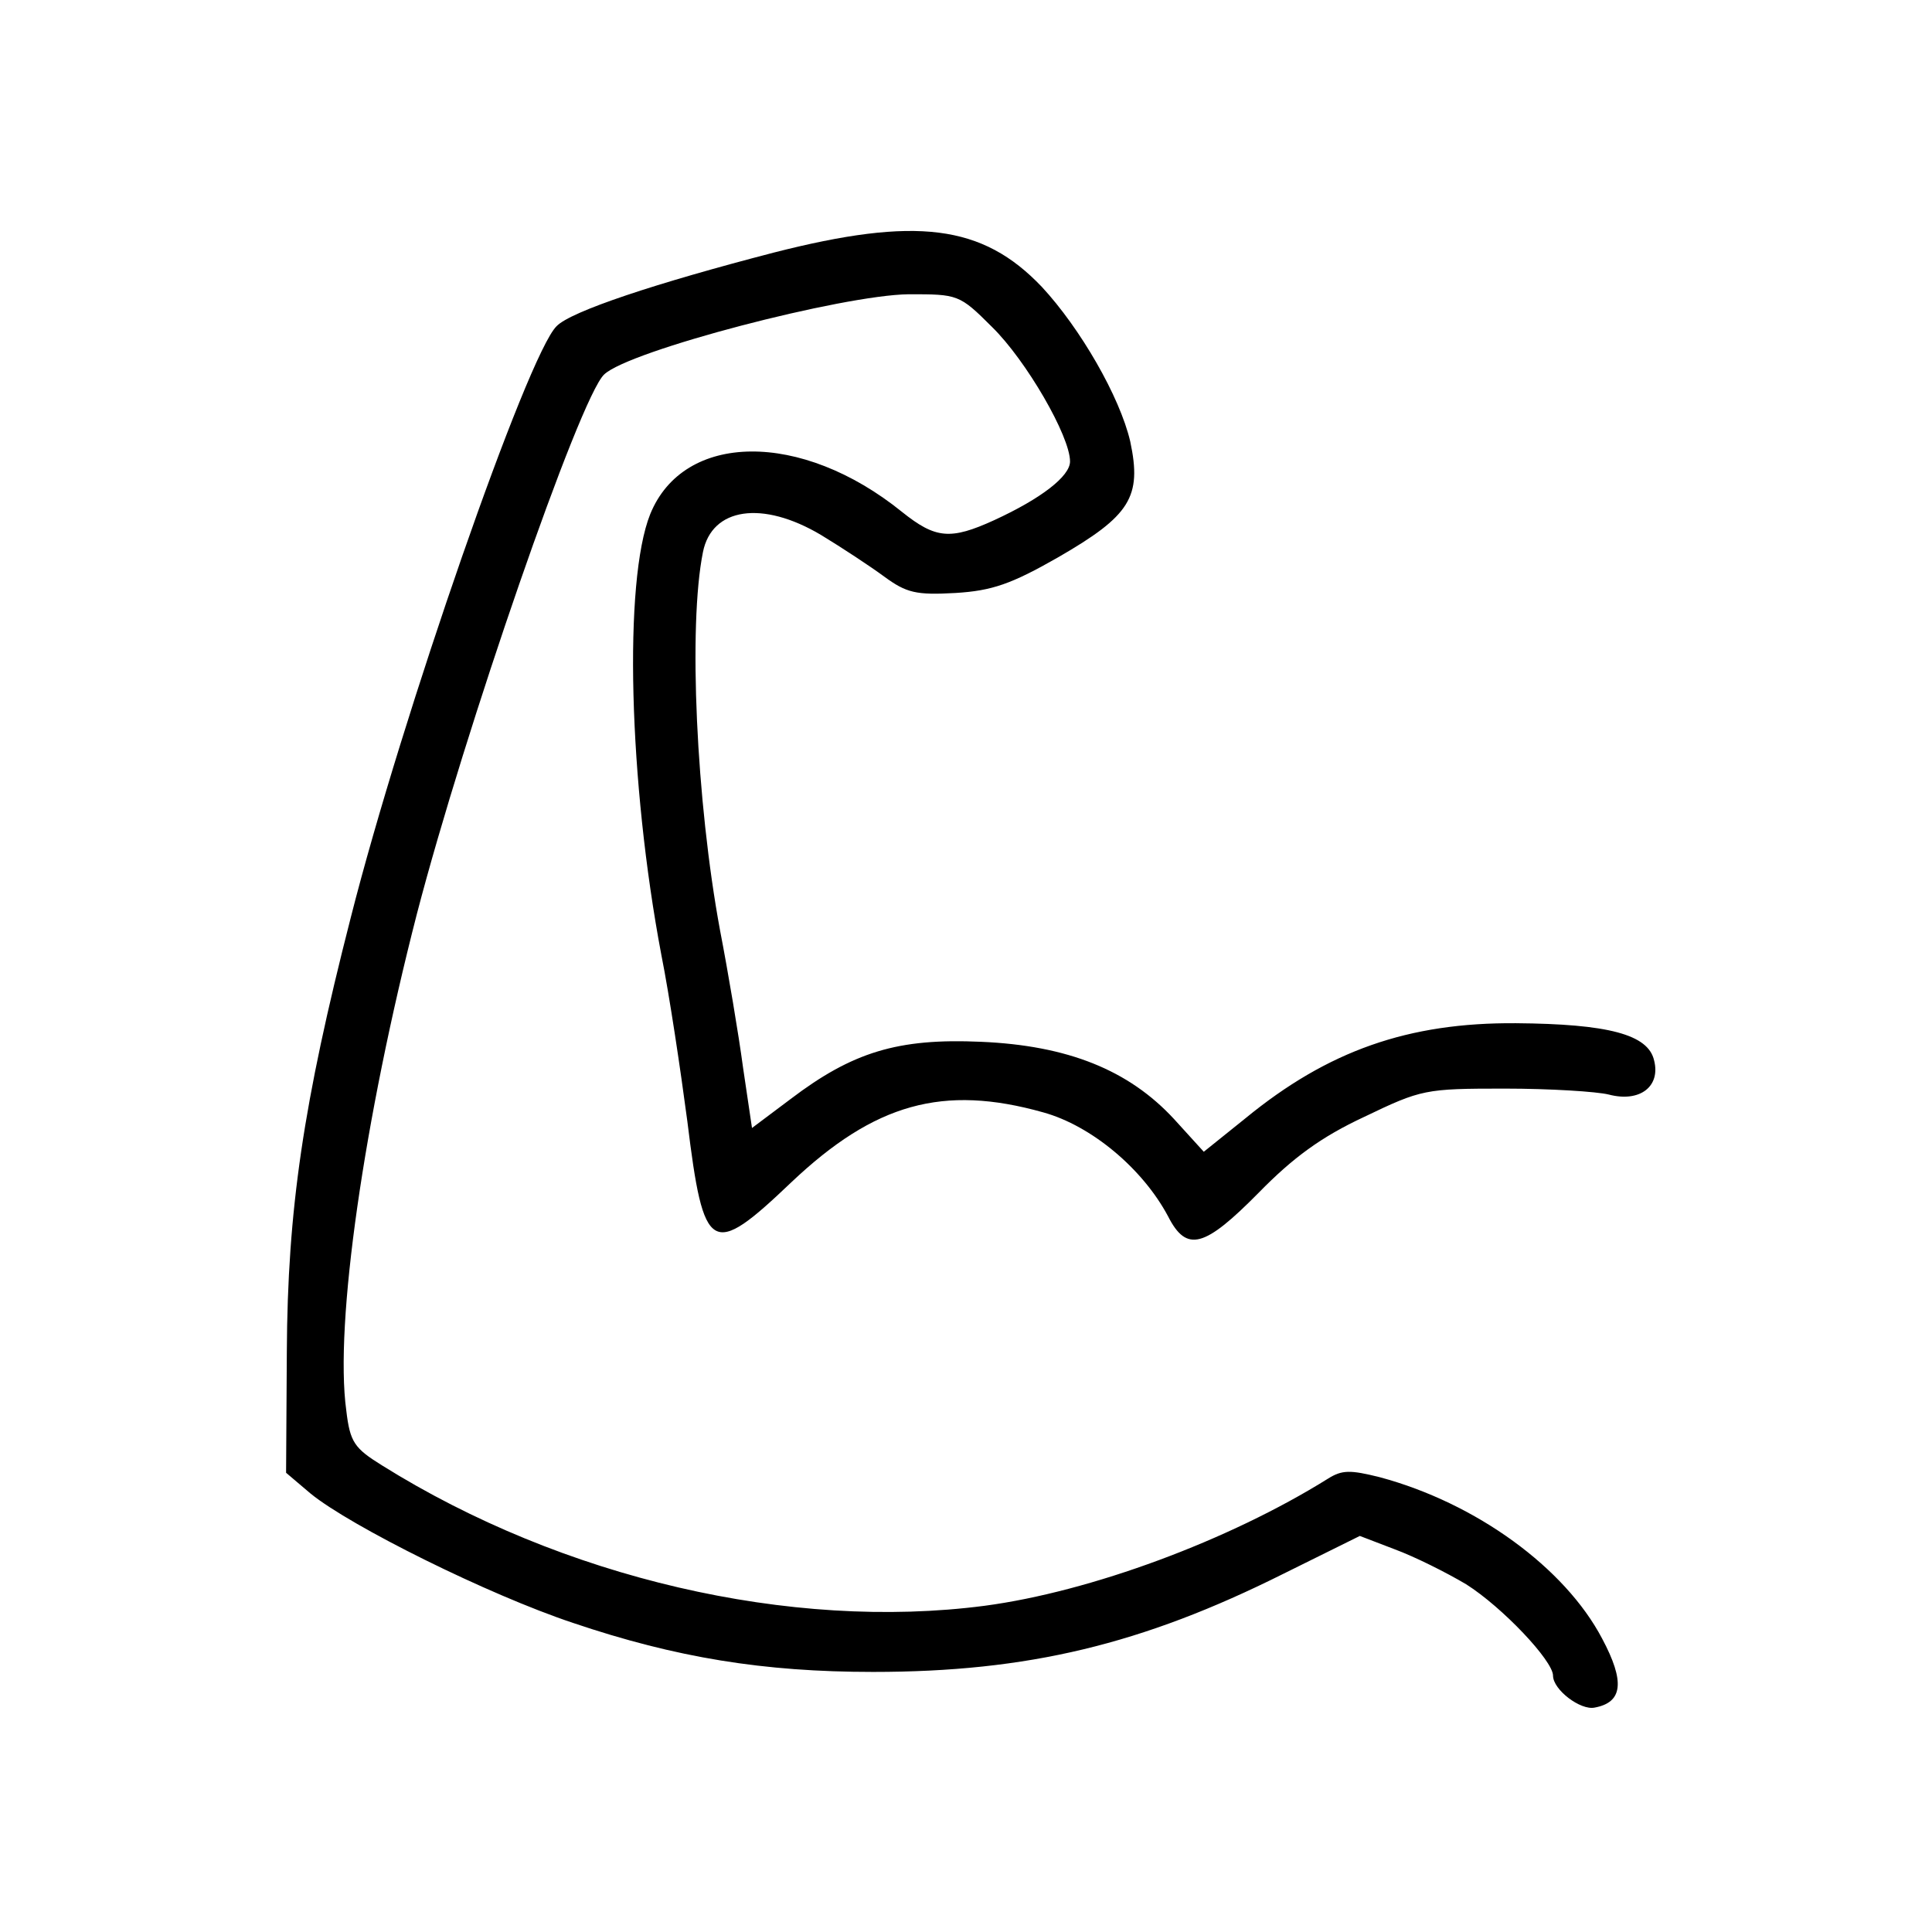 <?xml version="1.0" standalone="no"?>
<!DOCTYPE svg PUBLIC "-//W3C//DTD SVG 20010904//EN"
 "http://www.w3.org/TR/2001/REC-SVG-20010904/DTD/svg10.dtd">
<svg version="1.0" xmlns="http://www.w3.org/2000/svg"
 width="260pt" height="260pt" viewBox="0 0 260 260"
 preserveAspectRatio="xMidYMid meet">
<g transform="translate(0,260) scale(0.1,-0.1)"
fill="#000000" stroke="none">
<path d="M1041 2260 c-158 -41 -273 -79 -292 -99 -39 -38 -208 -524 -277 -796
-64 -250 -85 -393 -86 -584 l-1 -163 33 -28 c54 -44 239 -136 353 -174 139
-47 257 -66 404 -66 208 0 362 37 552 132 l103 51 47 -18 c27 -10 69 -31 96
-47 49 -31 117 -103 117 -123 0 -19 37 -47 56 -43 38 7 41 35 10 93 -50 95
-169 182 -299 217 -40 10 -51 10 -70 -2 -133 -83 -319 -152 -462 -171 -261
-34 -568 37 -811 189 -37 23 -43 31 -48 74 -16 116 24 392 95 668 64 246 219
695 252 726 33 32 321 107 410 108 66 0 68 0 112 -44 46 -45 105 -147 105
-181 0 -20 -39 -50 -102 -79 -59 -27 -79 -25 -124 11 -136 110 -294 108 -339
-3 -36 -90 -29 -360 15 -593 11 -55 26 -156 35 -224 22 -179 32 -185 140 -82
112 106 204 132 339 94 65 -18 134 -76 168 -140 25 -49 49 -42 122 32 46 47
84 75 142 102 77 37 82 38 189 38 61 0 124 -4 140 -8 42 -11 70 11 61 46 -8
35 -62 49 -186 50 -145 1 -253 -37 -364 -128 l-56 -45 -40 44 c-61 66 -143 99
-260 104 -112 5 -173 -14 -256 -77 l-52 -39 -12 81 c-6 45 -20 128 -31 185
-32 173 -43 410 -23 509 12 60 80 70 159 23 28 -17 66 -42 85 -56 30 -22 43
-25 96 -22 49 3 75 12 138 48 97 56 113 81 97 156 -14 60 -67 152 -119 208
-80 84 -169 95 -361 46z"/>
</g>
</svg>
